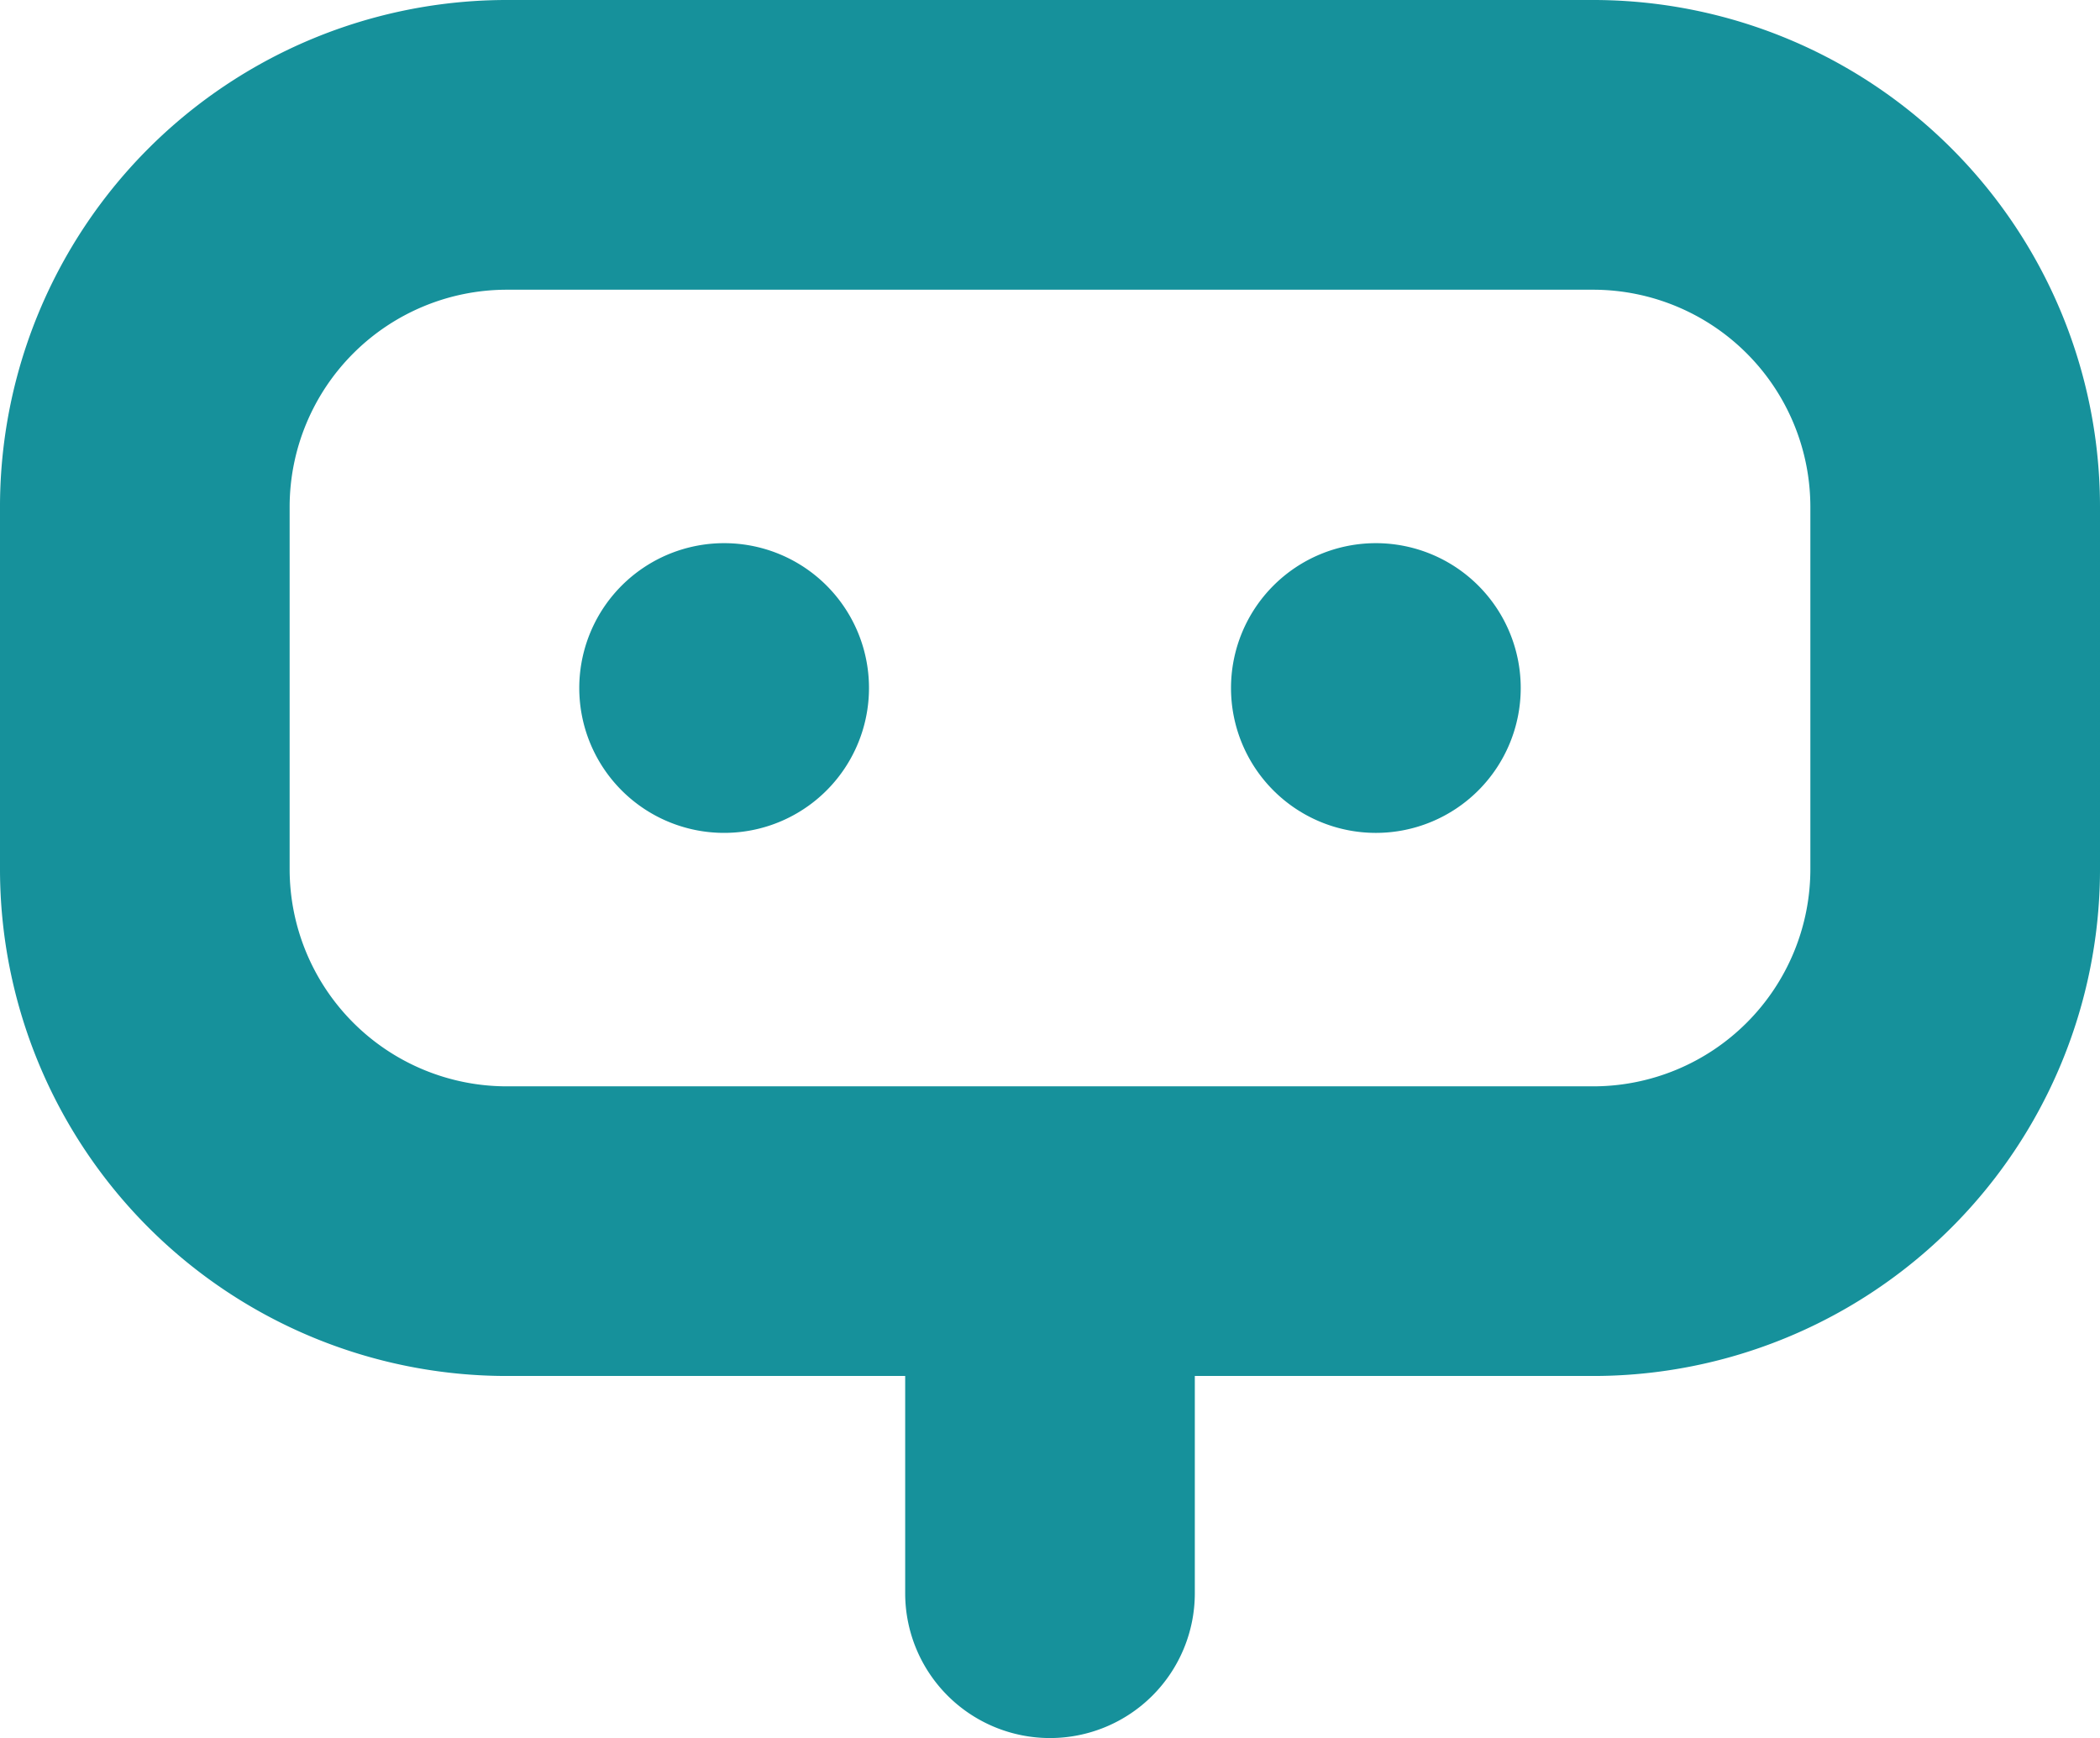 <svg xmlns="http://www.w3.org/2000/svg" width="27.733" height="22.952" viewBox="0 0 27.733 22.952">
  <defs>
    <style>
      .cls-1 {
        fill: #16919b;
      }
    </style>
  </defs>
  <g id="Group_107" data-name="Group 107" transform="translate(-187.6 -106.397)">
    <path id="Path_102" data-name="Path 102" class="cls-1" d="M281.025,192.311a1.913,1.913,0,1,1-1.912-1.913,1.912,1.912,0,0,1,1.912,1.913" transform="translate(-81.949 -76.828)"/>
    <path id="Path_103" data-name="Path 103" class="cls-1" d="M381.825,192.311a1.913,1.913,0,1,1-1.913-1.913,1.913,1.913,0,0,1,1.913,1.913" transform="translate(-174.142 -76.828)"/>
    <path id="Path_104" data-name="Path 104" class="cls-1" d="M187.6,113.092v4.782a6.694,6.694,0,0,0,6.694,6.694h5.26v2.869a1.912,1.912,0,1,0,3.825,0v-2.869h5.26a6.694,6.694,0,0,0,6.694-6.694v-4.782a6.694,6.694,0,0,0-6.694-6.695H194.294a6.694,6.694,0,0,0-6.694,6.695Zm3.825,0h0a2.87,2.87,0,0,1,2.869-2.869h14.345a2.87,2.87,0,0,1,2.869,2.869v4.782a2.869,2.869,0,0,1-2.869,2.869H194.294a2.869,2.869,0,0,1-2.869-2.869Z"/>
  </g>
</svg>
